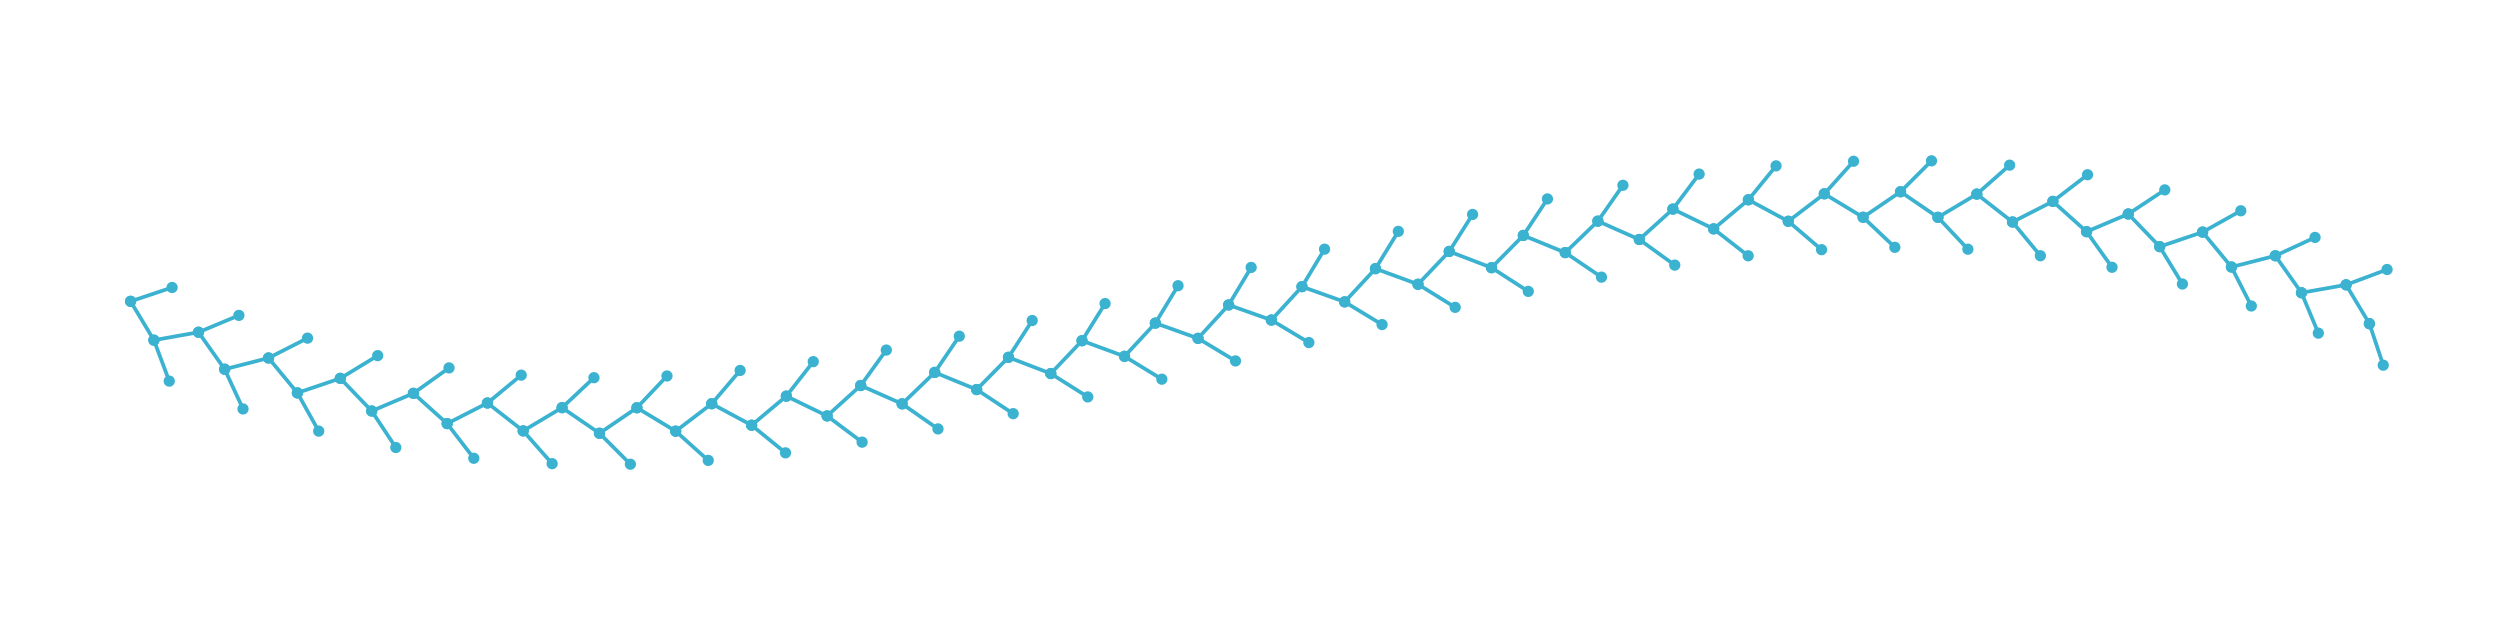 <?xml version="1.0" encoding="utf-8" ?>
<svg xmlns="http://www.w3.org/2000/svg" xmlns:ev="http://www.w3.org/2001/xml-events" xmlns:xlink="http://www.w3.org/1999/xlink" baseProfile="full" height="50mm" version="1.1" viewBox="0,0,200,50" width="200mm">
    <defs>
        <style type="text/css"><![CDATA[
.stitch_line {
    stroke-width: 0.3;
    stroke-linejoin: round;
    stroke-linecap: round;
    fill: none;
}
.path_center_line {
    fill: none;
    stroke:#808080;
    stroke-width: 0.2;
    stroke-linejoin: round;
    stroke-linecap: round;
}
.path_contour {
    fill: #808080;
    fill-opacity: 0.3;
    stroke: #808080;
    stroke-opacity: 0.5;
    stroke-width: 0.3;
}
.text{
    text-anchor: middle;
    dominant-baseline: middle;
    font-family: sans-serif;
    font-size: 1.5mm;
}
.smalltext{
    text-anchor: middle;
    dominant-baseline: middle;
    font-family: sans-serif;
    font-size: 1mm;
}
.color_0 {
    stroke:#3bb2d0;
}
.dot_0 {
    marker-start:url(#dot_0);
    marker-mid:url(#dot_0);
    marker-end:url(#dot_0);
}
]]></style>
        <marker id="dot_0" markerHeight="3.0" markerWidth="3.0" refX="1.5" refY="1.5">
            <circle cx="1.5" cy="1.5" fill="#3bb2d0" r="1.5"/>
        </marker>
    </defs>
    <g>
        <path class="stitch_line color_0 dot_0" d="M 10.447, 24.106  L 13.768, 22.999  L 10.447, 24.106  L 12.313, 27.213  L 13.540, 30.490  L 12.313, 27.213  L 15.882, 26.579  L 19.112, 25.231  L 15.882, 26.579  L 17.973, 29.539  L 19.441, 32.716  L 17.973, 29.539  L 21.483, 28.639  L 24.602, 27.051  L 21.483, 28.639  L 23.792, 31.432  L 25.497, 34.489  L 23.792, 31.432  L 27.225, 30.269  L 30.215, 28.450  L 27.225, 30.269  L 29.737, 32.881  L 31.666, 35.801  L 29.737, 32.881  L 33.074, 31.466  L 35.922, 29.432  L 33.074, 31.466  L 35.770, 33.888  L 37.904, 36.662  L 35.770, 33.888  L 38.998, 32.240  L 41.697, 30.012  L 38.998, 32.240  L 41.854, 34.471  L 44.170, 37.095  L 41.854, 34.471  L 44.966, 32.613  L 47.516, 30.216  L 44.966, 32.613  L 47.957, 34.660  L 50.430, 37.137  L 47.957, 34.660  L 50.953, 32.620  L 53.359, 30.078  L 50.953, 32.620  L 54.054, 34.494  L 56.659, 36.832  L 54.054, 34.494  L 56.938, 32.298  L 59.210, 29.636  L 56.938, 32.298  L 60.128, 34.017  L 62.842, 36.228  L 60.128, 34.017  L 62.908, 31.690  L 65.061, 28.931  L 62.908, 31.690  L 66.168, 33.273  L 68.969, 35.372  L 66.168, 33.273  L 68.856, 30.841  L 70.905, 28.004  L 68.856, 30.841  L 72.170, 32.308  L 75.039, 34.313  L 72.170, 32.308  L 74.779, 29.792  L 76.743, 26.895  L 74.779, 29.792  L 78.133, 31.165  L 81.054, 33.093  L 78.133, 31.165  L 80.679, 28.585  L 82.575, 25.643  L 80.679, 28.585  L 84.062, 29.885  L 87.021, 31.754  L 84.062, 29.885  L 86.560, 27.258  L 88.406, 24.285  L 86.560, 27.258  L 89.962, 28.507  L 92.947, 30.335  L 89.962, 28.507  L 92.428, 25.850  L 94.243, 22.857  L 92.428, 25.850  L 95.842, 27.068  L 98.840, 28.874  L 95.842, 27.068  L 98.291, 24.396  L 100.093, 21.395  L 98.291, 24.396  L 101.709, 25.604  L 104.710, 27.405  L 101.709, 25.604  L 104.158, 22.932  L 105.964, 19.934  L 104.158, 22.932  L 107.572, 24.150  L 110.565, 25.965  L 107.572, 24.150  L 110.038, 21.493  L 111.866, 18.509  L 110.038, 21.493  L 113.440, 22.742  L 116.414, 24.588  L 113.440, 22.742  L 115.938, 20.115  L 117.807, 17.156  L 115.938, 20.115  L 119.321, 21.415  L 122.263, 23.311  L 119.321, 21.415  L 121.867, 18.835  L 123.795, 15.914  L 121.867, 18.835  L 125.221, 20.208  L 128.118, 22.172  L 125.221, 20.208  L 127.830, 17.692  L 129.835, 14.823  L 127.830, 17.692  L 131.144, 19.159  L 133.981, 21.209  L 131.144, 19.159  L 133.832, 16.727  L 135.931, 13.926  L 133.832, 16.727  L 137.092, 18.310  L 139.852, 20.463  L 137.092, 18.310  L 139.872, 15.983  L 142.083, 13.270  L 139.872, 15.983  L 143.062, 17.702  L 145.724, 19.975  L 143.062, 17.702  L 145.946, 15.506  L 148.283, 12.901  L 145.946, 15.506  L 149.047, 17.380  L 151.589, 19.786  L 149.047, 17.380  L 152.043, 15.340  L 154.520, 12.867  L 152.043, 15.340  L 155.034, 17.387  L 157.431, 19.936  L 155.034, 17.387  L 158.146, 15.529  L 160.770, 13.213  L 158.146, 15.529  L 161.002, 17.760  L 163.230, 20.460  L 161.002, 17.760  L 164.230, 16.112  L 167.004, 13.978  L 164.230, 16.112  L 166.926, 18.534  L 168.960, 21.382  L 166.926, 18.534  L 170.263, 17.119  L 173.183, 15.191  L 170.263, 17.119  L 172.775, 19.731  L 174.594, 22.721  L 172.775, 19.731  L 176.208, 18.568  L 179.264, 16.863  L 176.208, 18.568  L 178.517, 21.361  L 180.105, 24.480  L 178.517, 21.361  L 182.027, 20.461  L 185.204, 18.993  L 182.027, 20.461  L 184.118, 23.421  L 185.466, 26.651  L 184.118, 23.421  L 187.687, 22.787  L 190.965, 21.560  L 187.687, 22.787  L 189.553, 25.894  L 190.660, 29.215  L 189.553, 25.894 "/>
    </g>
</svg>
